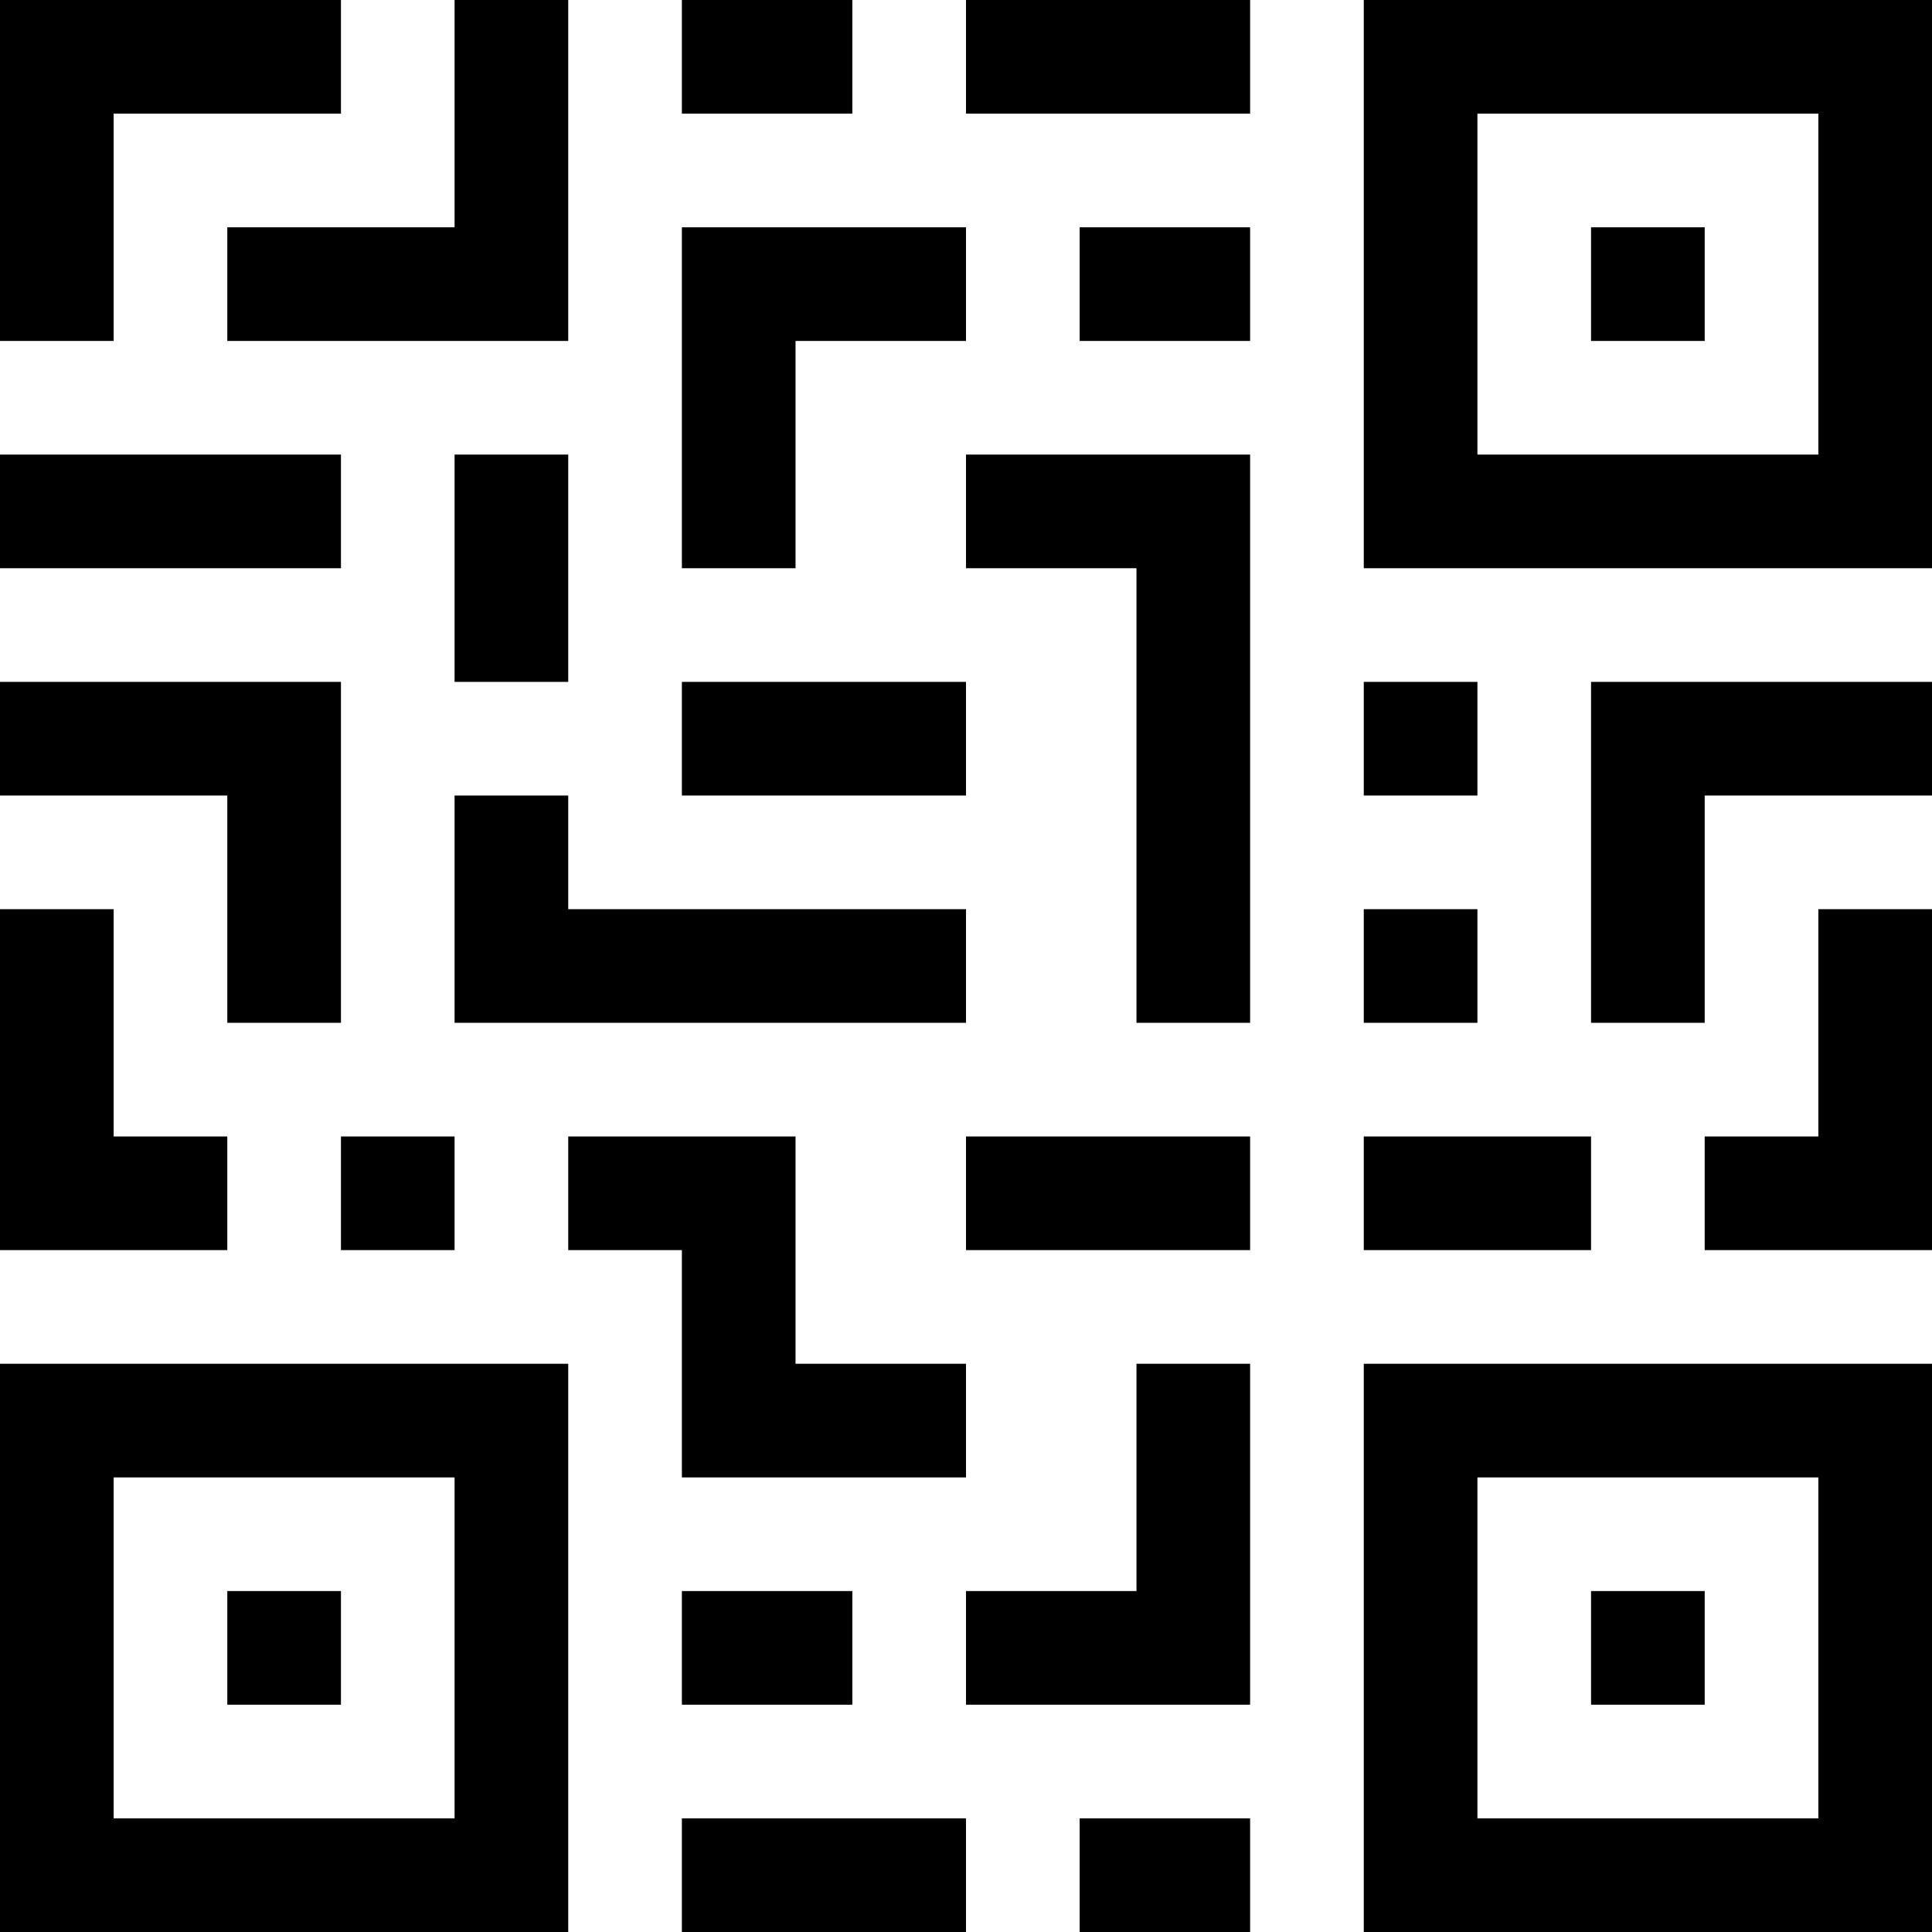 <svg width="86" height="86" viewBox="0 0 86 86" fill="none" xmlns="http://www.w3.org/2000/svg">
<g clip-path="url(#clip0_57_8452)">
<path d="M60.706 0V25.294H86V0H60.706ZM80.941 20.235H65.765V5.059H80.941V20.235Z" fill="black"/>
<path d="M70.823 10.118H75.882V15.177H70.823V10.118Z" fill="black"/>
<path d="M60.706 86H86V60.706H60.706V86ZM65.765 65.765H80.941V80.941H65.765V65.765Z" fill="black"/>
<path d="M70.823 70.823H75.882V75.882H70.823V70.823Z" fill="black"/>
<path d="M0 86H25.294V60.706H0V86ZM5.059 65.765H20.235V80.941H5.059V65.765Z" fill="black"/>
<path d="M10.118 70.823H15.177V75.882H10.118V70.823Z" fill="black"/>
<path d="M30.353 80.941H43V86H30.353V80.941Z" fill="black"/>
<path d="M30.353 70.823H37.941V75.882H30.353V70.823Z" fill="black"/>
<path d="M15.177 50.588H20.235V55.647H15.177V50.588Z" fill="black"/>
<path d="M10.118 50.588H5.059V40.471H0V55.647H10.118V50.588Z" fill="black"/>
<path d="M80.941 50.588H75.882V55.647H86V40.471H80.941V50.588Z" fill="black"/>
<path d="M60.706 50.588H70.823V55.647H60.706V50.588Z" fill="black"/>
<path d="M43 50.588H55.647V55.647H43V50.588Z" fill="black"/>
<path d="M48.059 80.941H55.647V86H48.059V80.941Z" fill="black"/>
<path d="M50.588 70.823H43V75.882H55.647V60.706H50.588V70.823Z" fill="black"/>
<path d="M30.353 65.765H43V60.706H35.412V50.588H25.294V55.647H30.353V65.765Z" fill="black"/>
<path d="M48.059 10.118H55.647V15.177H48.059V10.118Z" fill="black"/>
<path d="M60.706 30.353H65.765V35.412H60.706V30.353Z" fill="black"/>
<path d="M60.706 40.471H65.765V45.529H60.706V40.471Z" fill="black"/>
<path d="M70.823 45.529H75.882V35.412H86V30.353H70.823V45.529Z" fill="black"/>
<path d="M43 25.294H50.588V45.529H55.647V20.235H43V25.294Z" fill="black"/>
<path d="M20.235 45.529H43V40.471H25.294V35.412H20.235V45.529Z" fill="black"/>
<path d="M10.118 45.529H15.177V30.353H0V35.412H10.118V45.529Z" fill="black"/>
<path d="M20.235 20.235H25.294V30.353H20.235V20.235Z" fill="black"/>
<path d="M30.353 30.353H43V35.412H30.353V30.353Z" fill="black"/>
<path d="M35.412 15.177H43V10.118H30.353V25.294H35.412V15.177Z" fill="black"/>
<path d="M43 0H55.647V5.059H43V0Z" fill="black"/>
<path d="M5.059 5.059H15.177V0H0V15.177H5.059V5.059Z" fill="black"/>
<path d="M30.353 0H37.941V5.059H30.353V0Z" fill="black"/>
<path d="M10.118 15.177H25.294V0H20.235V10.118H10.118V15.177Z" fill="black"/>
<path d="M0 20.235H15.177V25.294H0V20.235Z" fill="black"/>
</g>
<defs>
<clipPath id="clip0_57_8452">
<rect width="86" height="86" fill="white"/>
</clipPath>
</defs>
</svg>
